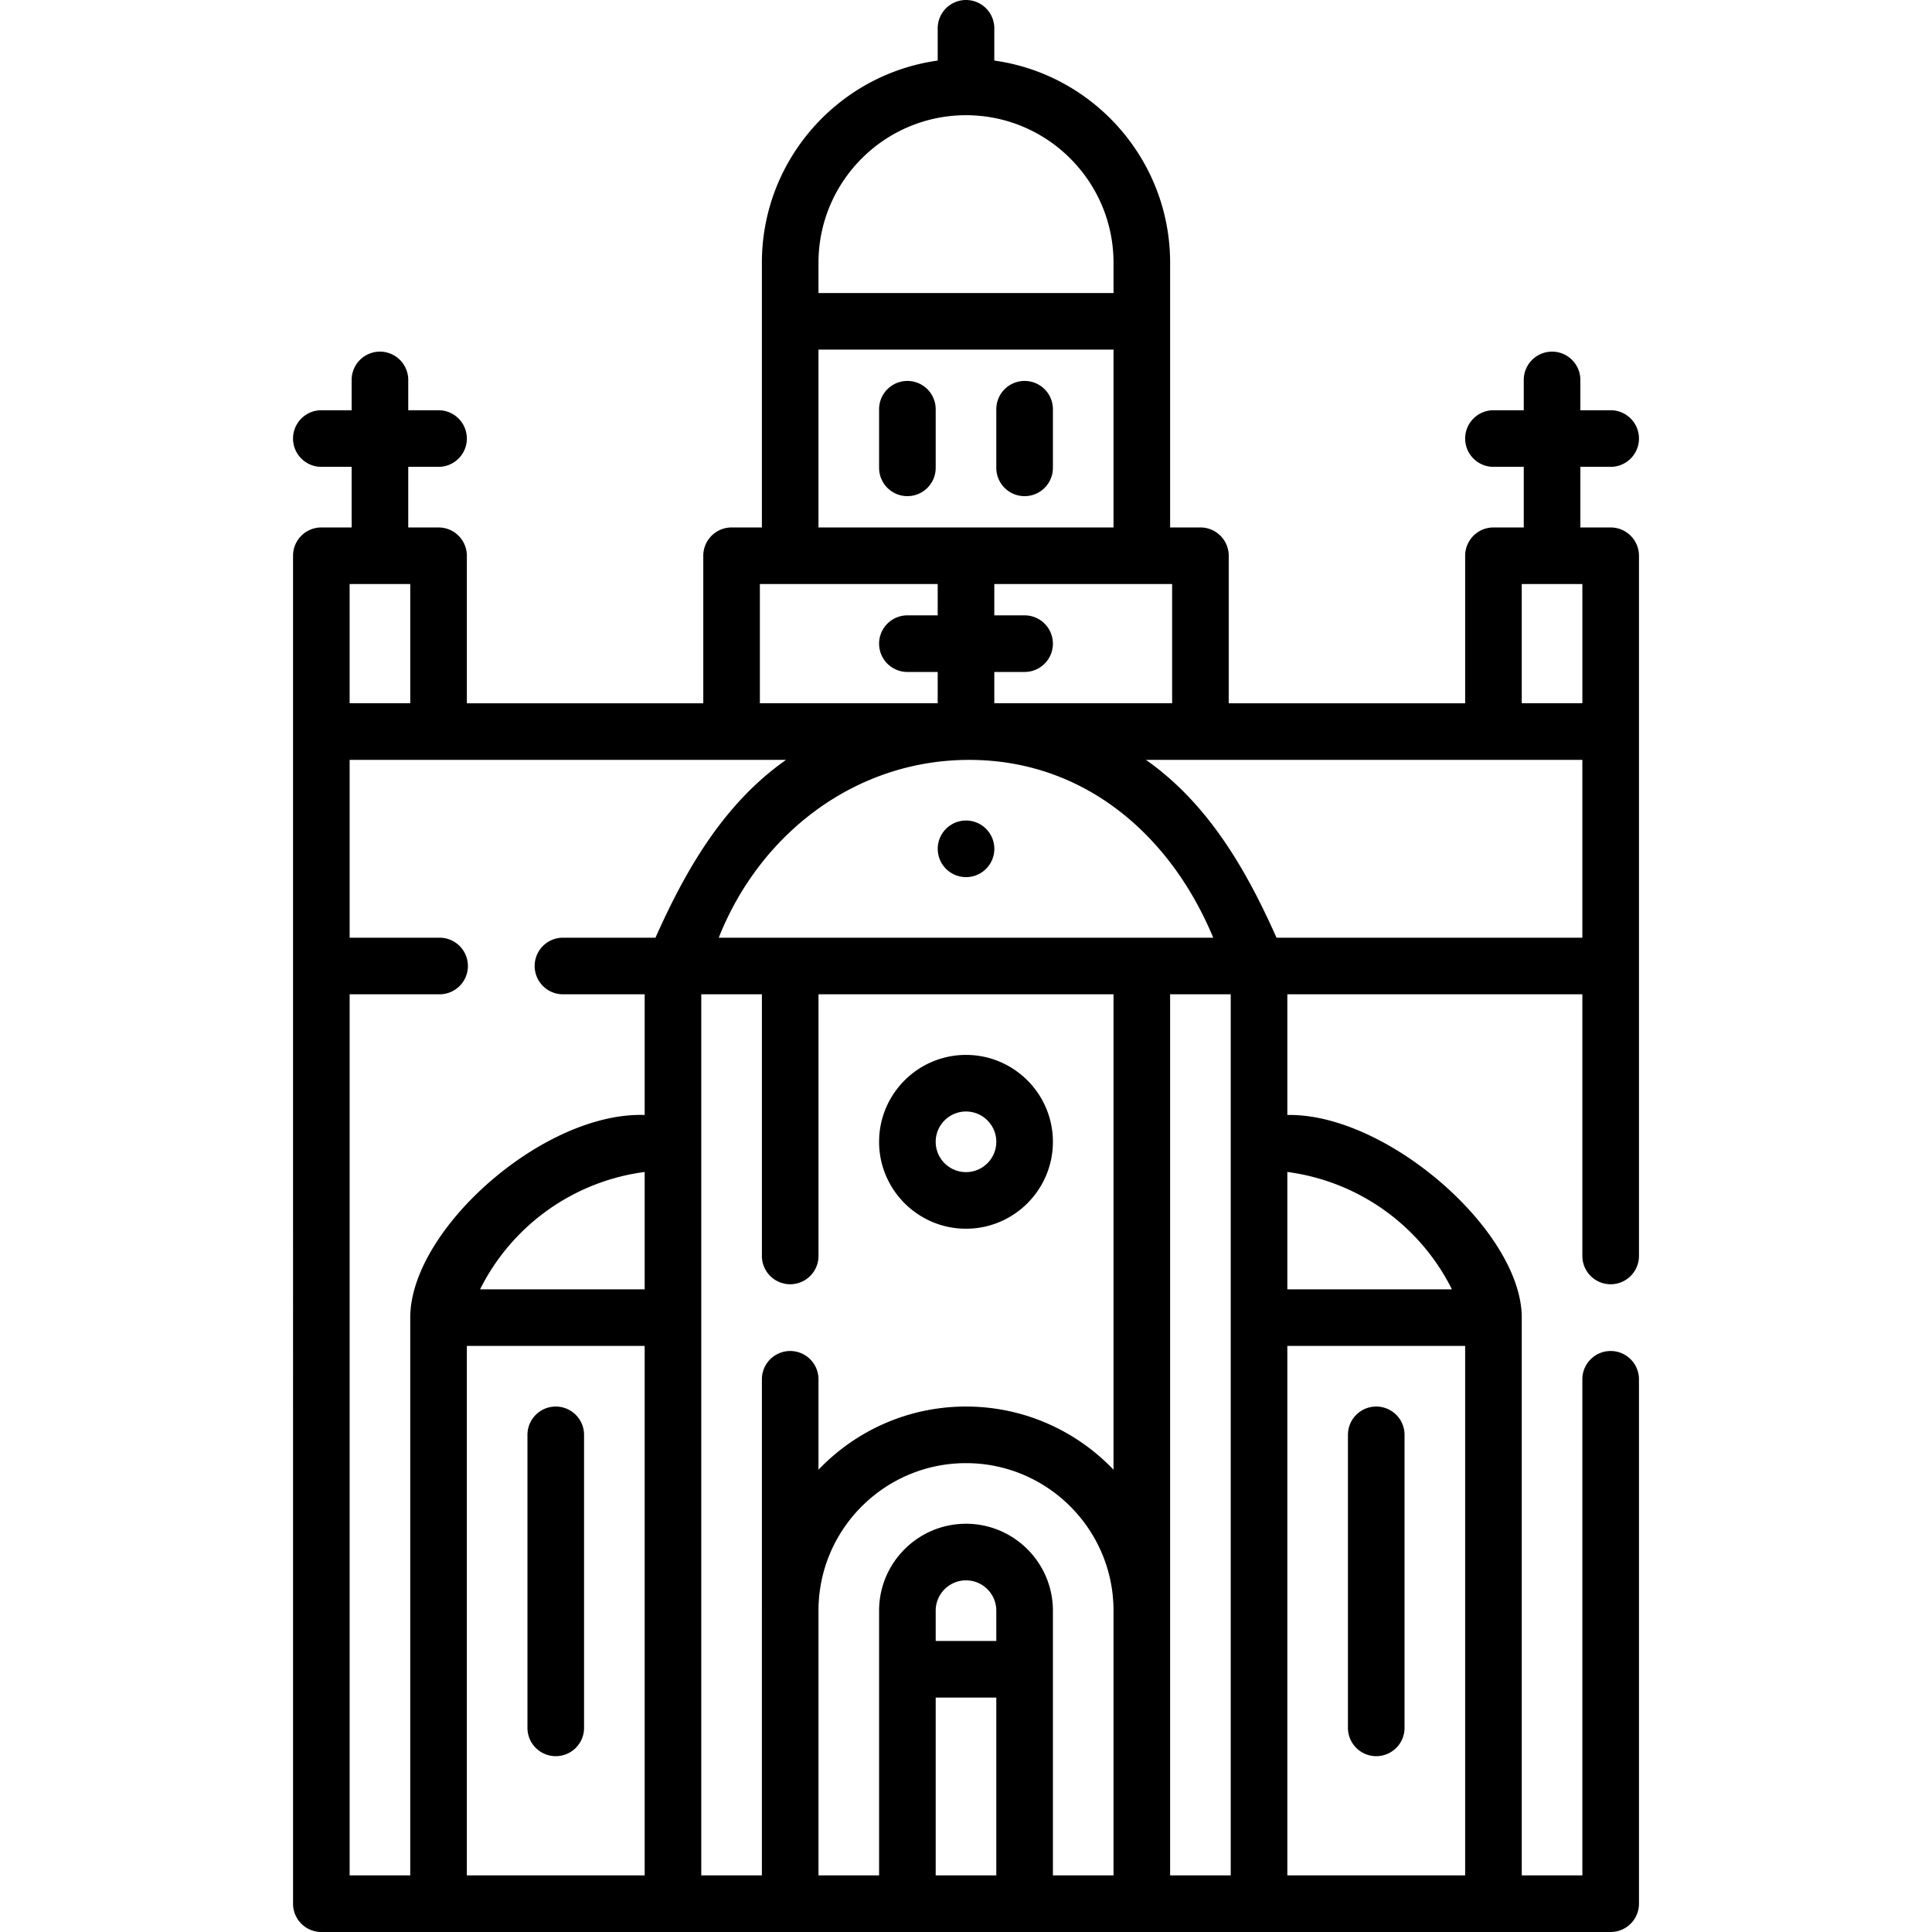 <svg xmlns="http://www.w3.org/2000/svg" width="512" height="512" viewBox="0 0 511.998 511.998" style="enable-background:new 0 0 512 512" xml:space="preserve"><g xmlns="http://www.w3.org/2000/svg"><path d="M256.01 232.447a7.5 7.5 0 1 1 0-15 7.5 7.5 0 0 1 0 15z" data-original="#000000"/><path d="M426.842 139.78h-8.031v-16.062h8.031c4.143 0 7.5-3.358 7.5-7.5s-3.357-7.5-7.5-7.5h-8.031v-8.031c0-4.142-3.357-7.5-7.5-7.5s-7.5 3.358-7.5 7.5v8.031h-8.031c-4.143 0-7.5 3.358-7.5 7.5s3.357 7.5 7.5 7.5h8.031v16.062h-8.031a7.5 7.5 0 0 0-7.5 7.5v39.098h-62.656V147.28a7.5 7.5 0 0 0-7.5-7.5h-8.03V69.625c0-27.283-20.303-49.913-46.594-53.575V7.5a7.5 7.5 0 0 0-15 0v8.55c-26.29 3.662-46.593 26.292-46.593 53.575v70.156h-8.031a7.5 7.5 0 0 0-7.5 7.5v39.098H123.72V147.28a7.5 7.5 0 0 0-7.5-7.5h-8.031v-16.062h8.031a7.5 7.5 0 0 0 0-15h-8.031v-8.031a7.5 7.5 0 0 0-15 0v8.031h-8.031a7.5 7.5 0 0 0 0 15h8.031v16.062h-8.031a7.5 7.5 0 0 0-7.5 7.5l.002 357.218a7.5 7.5 0 0 0 7.5 7.5h341.68a7.5 7.5 0 0 0 7.5-7.5v-138.97c0-4.142-3.357-7.5-7.5-7.5s-7.5 3.358-7.5 7.5v131.47h-16.06V349.185c0-22.884-35.78-54.211-62.125-53.705v-31.981h78.185v69.34c0 4.142 3.357 7.5 7.5 7.5s7.5-3.358 7.5-7.5l.003-185.558a7.502 7.502 0 0 0-7.501-7.501zm-23.563 15h16.062v31.593h-16.062zm-92.656 0v31.593h-47.124v-8.297h8.031c4.143 0 7.5-3.358 7.5-7.5s-3.357-7.5-7.5-7.5h-8.031v-8.296zm10.896 93.718H190.478c10.828-27.413 36.075-47.083 66.263-47.12 30.32-.038 53.352 19.62 64.778 47.12zM216.906 69.625c0-21.556 17.537-39.093 39.093-39.093 21.557 0 39.094 17.537 39.094 39.093v8.031h-78.187zm0 23.031h78.187v47.125h-78.187zm-15.532 62.124h47.125v8.296h-8.031a7.5 7.5 0 0 0 0 15h8.031v8.297h-47.125zm-108.718 0h16.062v31.593H92.656zm78.187 342.216h-47.125V356.685h47.125zm0-155.311h-43.619a57.056 57.056 0 0 1 43.619-31.104zm-21.654-78.187h21.654v31.981c-26.844-.887-62.125 30.409-62.125 53.706v147.813h-16.06v-233.5h23.84a7.5 7.5 0 0 0 0-15h-23.84v-47.12h115.641c-16.506 11.615-26.564 29.101-34.592 47.12h-24.519a7.5 7.5 0 1 0 .001 15zM264.03 496.996h-16.062v-47.125h16.062zm0-62.124h-16.062v-8.031c0-4.428 3.603-8.031 8.031-8.031 4.429 0 8.031 3.603 8.031 8.031zm31.063 62.124H279.03V426.84c0-12.7-10.332-23.031-23.031-23.031-12.7 0-23.031 10.332-23.031 23.031v70.156h-16.059v-70.67c.276-21.32 17.705-38.579 39.09-38.579 21.557 0 39.094 17.537 39.094 39.093zm0-107.506c-9.856-10.311-23.738-16.743-39.094-16.743-15.354 0-29.234 6.43-39.09 16.739v-23.958a7.5 7.5 0 0 0-15 0v60.722a58.02 58.02 0 0 0-.003.59v70.156h-16.062V263.498h16.066v69.34a7.5 7.5 0 0 0 15 0v-69.34h78.184V389.49zm31.061 107.506h-16.062V263.498h16.062zm62.125-140.311v140.312h-47.125V356.685zm-3.505-15h-43.62v-31.104a57.06 57.06 0 0 1 43.62 31.104zm34.565-93.187H338.29c-8.026-18.019-18.085-35.505-34.591-47.12H419.34v47.12z" data-original="#000000"/><path d="M240.468 100.952a7.5 7.5 0 0 0-7.5 7.5v15.531a7.5 7.5 0 0 0 15 0v-15.531a7.5 7.5 0 0 0-7.5-7.5zM271.53 100.952a7.5 7.5 0 0 0-7.5 7.5v15.531c0 4.142 3.357 7.5 7.5 7.5s7.5-3.358 7.5-7.5v-15.531a7.5 7.5 0 0 0-7.5-7.5zM255.999 325.623c12.699 0 23.031-10.332 23.031-23.031s-10.332-23.031-23.031-23.031c-12.7 0-23.031 10.332-23.031 23.031s10.331 23.031 23.031 23.031zm0-31.063c4.429 0 8.031 3.603 8.031 8.031s-3.603 8.031-8.031 8.031-8.031-3.603-8.031-8.031 3.603-8.031 8.031-8.031zM147.281 465.403a7.5 7.5 0 0 0 7.5-7.5v-77.656a7.5 7.5 0 0 0-15 0v77.656a7.5 7.5 0 0 0 7.5 7.5zM364.717 465.403a7.5 7.5 0 0 0 7.5-7.5v-77.656c0-4.142-3.357-7.5-7.5-7.5s-7.5 3.358-7.5 7.5v77.656a7.5 7.5 0 0 0 7.5 7.5z" data-original="#000000"/></g></svg>